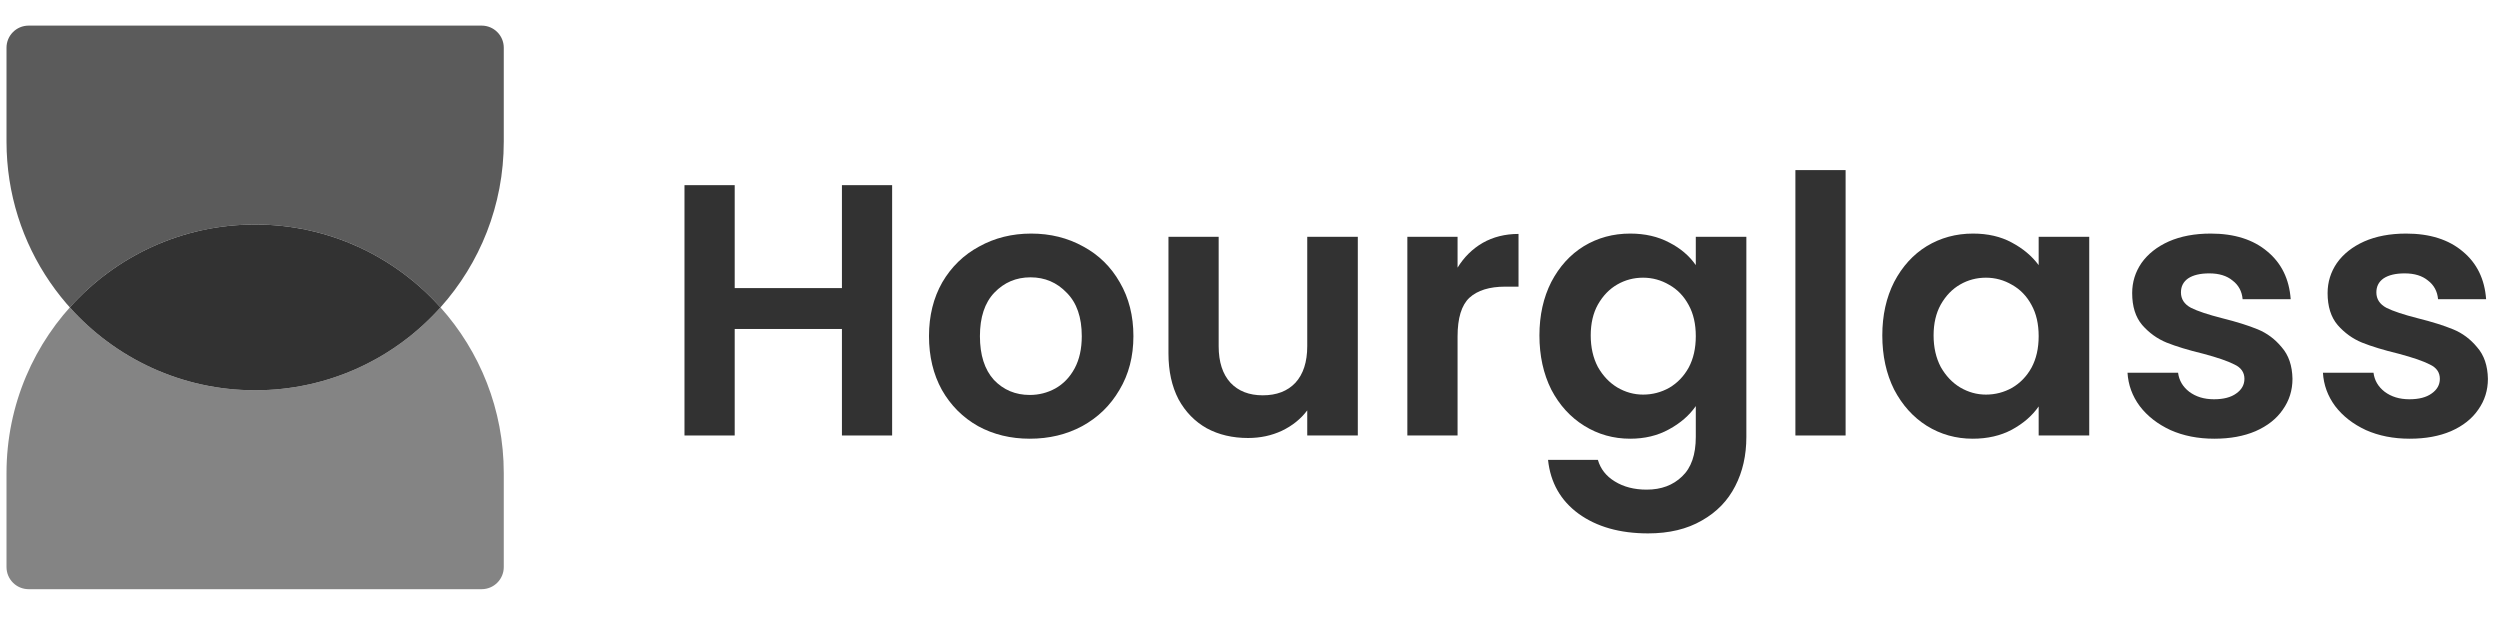 <svg width="232" height="58" viewBox="0 0 232 58" fill="none" xmlns="http://www.w3.org/2000/svg">
<path d="M40.876 28.526C36.651 33.247 30.511 36.217 23.678 36.217C16.844 36.217 10.705 33.247 6.48 28.526C10.705 23.806 16.844 20.835 23.678 20.835C30.511 20.835 36.651 23.806 40.876 28.526Z" fill="#323232"/>
<path opacity="0.6" fill-rule="evenodd" clip-rule="evenodd" d="M0.604 43.908C0.604 31.166 10.935 20.835 23.677 20.835C16.844 20.835 10.704 23.806 6.48 28.526C10.704 33.247 16.844 36.217 23.677 36.217C30.511 36.217 36.65 33.247 40.875 28.526C44.529 32.608 46.75 37.999 46.75 43.908V52.625C46.75 53.757 45.832 54.676 44.699 54.676H2.655C1.523 54.676 0.604 53.757 0.604 52.625V43.908ZM40.875 28.526C40.875 28.526 40.875 28.526 40.875 28.526V28.526Z" fill="#323232"/>
<path opacity="0.8" fill-rule="evenodd" clip-rule="evenodd" d="M15.023 34.54C11.729 33.206 8.812 31.133 6.48 28.527C10.704 23.806 16.844 20.836 23.677 20.836C30.511 20.836 36.65 23.806 40.875 28.527C40.875 28.527 40.875 28.527 40.875 28.527C44.529 24.445 46.75 19.054 46.75 13.145V4.428C46.75 3.296 45.832 2.377 44.699 2.377L2.655 2.377C1.523 2.377 0.604 3.296 0.604 4.428L0.604 13.145C0.604 22.827 6.568 31.116 15.023 34.54Z" fill="#323232"/>
<path d="M82.79 17.183V40.413H78.131V30.529H68.18V40.413H63.52V17.183H68.18V26.735H78.131V17.183H82.79Z" fill="#323232"/>
<path d="M95.563 40.712C93.788 40.712 92.191 40.324 90.771 39.548C89.351 38.749 88.23 37.629 87.409 36.186C86.611 34.744 86.211 33.08 86.211 31.194C86.211 29.308 86.622 27.644 87.443 26.202C88.286 24.76 89.428 23.651 90.871 22.874C92.313 22.075 93.921 21.676 95.696 21.676C97.471 21.676 99.08 22.075 100.522 22.874C101.964 23.651 103.096 24.76 103.917 26.202C104.76 27.644 105.181 29.308 105.181 31.194C105.181 33.08 104.749 34.744 103.883 36.186C103.04 37.629 101.887 38.749 100.422 39.548C98.98 40.324 97.36 40.712 95.563 40.712ZM95.563 36.652C96.406 36.652 97.194 36.453 97.926 36.053C98.68 35.632 99.28 35.01 99.723 34.19C100.167 33.368 100.389 32.37 100.389 31.194C100.389 29.441 99.923 28.099 98.991 27.167C98.082 26.213 96.961 25.736 95.63 25.736C94.299 25.736 93.178 26.213 92.268 27.167C91.381 28.099 90.937 29.441 90.937 31.194C90.937 32.947 91.37 34.3 92.235 35.255C93.123 36.186 94.232 36.652 95.563 36.652Z" fill="#323232"/>
<path d="M126.005 21.975V40.413H121.312V38.083C120.713 38.882 119.926 39.514 118.949 39.98C117.995 40.424 116.953 40.646 115.821 40.646C114.379 40.646 113.103 40.346 111.994 39.747C110.884 39.126 110.008 38.228 109.365 37.052C108.743 35.853 108.433 34.434 108.433 32.792V21.975H113.092V32.126C113.092 33.59 113.458 34.722 114.19 35.521C114.923 36.297 115.921 36.685 117.186 36.685C118.472 36.685 119.482 36.297 120.214 35.521C120.946 34.722 121.312 33.59 121.312 32.126V21.975H126.005Z" fill="#323232"/>
<path d="M135.262 24.838C135.861 23.861 136.637 23.096 137.591 22.541C138.567 21.986 139.677 21.709 140.919 21.709V26.601H139.688C138.224 26.601 137.114 26.945 136.36 27.633C135.628 28.321 135.262 29.519 135.262 31.227V40.413H130.602V21.975H135.262V24.838Z" fill="#323232"/>
<path d="M151.28 21.676C152.655 21.676 153.864 21.953 154.907 22.508C155.95 23.04 156.771 23.739 157.37 24.605V21.975H162.062V40.546C162.062 42.255 161.719 43.774 161.031 45.106C160.343 46.459 159.311 47.524 157.936 48.301C156.56 49.099 154.896 49.499 152.944 49.499C150.325 49.499 148.173 48.889 146.487 47.668C144.823 46.448 143.88 44.784 143.658 42.676H148.284C148.528 43.519 149.05 44.185 149.848 44.673C150.669 45.183 151.657 45.438 152.81 45.438C154.164 45.438 155.262 45.028 156.105 44.207C156.948 43.408 157.37 42.188 157.37 40.546V37.684C156.771 38.549 155.939 39.27 154.874 39.847C153.831 40.424 152.633 40.712 151.28 40.712C149.726 40.712 148.306 40.313 147.02 39.514C145.733 38.716 144.712 37.595 143.958 36.153C143.226 34.689 142.859 33.014 142.859 31.128C142.859 29.264 143.226 27.611 143.958 26.169C144.712 24.727 145.722 23.617 146.986 22.841C148.273 22.064 149.704 21.676 151.28 21.676ZM157.37 31.194C157.37 30.063 157.148 29.098 156.704 28.299C156.261 27.478 155.661 26.857 154.907 26.435C154.153 25.991 153.343 25.769 152.478 25.769C151.612 25.769 150.814 25.98 150.081 26.402C149.349 26.823 148.75 27.445 148.284 28.265C147.84 29.064 147.619 30.018 147.619 31.128C147.619 32.237 147.84 33.213 148.284 34.056C148.75 34.877 149.349 35.51 150.081 35.953C150.836 36.397 151.634 36.619 152.478 36.619C153.343 36.619 154.153 36.408 154.907 35.987C155.661 35.543 156.261 34.922 156.704 34.123C157.148 33.302 157.37 32.326 157.37 31.194Z" fill="#323232"/>
<path d="M171.272 15.785V40.413H166.613V15.785H171.272Z" fill="#323232"/>
<path d="M174.678 31.128C174.678 29.264 175.044 27.611 175.776 26.169C176.53 24.727 177.54 23.617 178.805 22.841C180.091 22.064 181.523 21.676 183.098 21.676C184.473 21.676 185.672 21.953 186.692 22.508C187.735 23.063 188.567 23.762 189.188 24.605V21.975H193.881V40.413H189.188V37.717C188.589 38.583 187.757 39.304 186.692 39.88C185.649 40.435 184.44 40.712 183.065 40.712C181.511 40.712 180.091 40.313 178.805 39.514C177.54 38.716 176.53 37.595 175.776 36.153C175.044 34.689 174.678 33.014 174.678 31.128ZM189.188 31.194C189.188 30.063 188.966 29.098 188.523 28.299C188.079 27.478 187.48 26.857 186.725 26.435C185.971 25.991 185.161 25.769 184.296 25.769C183.431 25.769 182.632 25.98 181.9 26.402C181.168 26.823 180.568 27.445 180.103 28.265C179.659 29.064 179.437 30.018 179.437 31.128C179.437 32.237 179.659 33.213 180.103 34.056C180.568 34.877 181.168 35.51 181.9 35.953C182.654 36.397 183.453 36.619 184.296 36.619C185.161 36.619 185.971 36.408 186.725 35.987C187.48 35.543 188.079 34.922 188.523 34.123C188.966 33.302 189.188 32.326 189.188 31.194Z" fill="#323232"/>
<path d="M205.487 40.712C203.978 40.712 202.625 40.446 201.427 39.914C200.229 39.359 199.275 38.616 198.565 37.684C197.877 36.752 197.5 35.72 197.433 34.589H202.126C202.214 35.299 202.558 35.887 203.157 36.353C203.779 36.819 204.544 37.052 205.454 37.052C206.341 37.052 207.029 36.874 207.517 36.519C208.027 36.164 208.283 35.709 208.283 35.155C208.283 34.556 207.972 34.112 207.351 33.823C206.752 33.513 205.786 33.18 204.455 32.825C203.08 32.492 201.948 32.148 201.061 31.793C200.195 31.438 199.441 30.895 198.798 30.163C198.176 29.43 197.866 28.443 197.866 27.201C197.866 26.18 198.154 25.248 198.731 24.405C199.33 23.562 200.173 22.896 201.26 22.408C202.37 21.92 203.668 21.676 205.154 21.676C207.351 21.676 209.104 22.231 210.413 23.34C211.722 24.427 212.443 25.902 212.576 27.766H208.116C208.05 27.034 207.739 26.457 207.184 26.036C206.652 25.592 205.931 25.37 205.021 25.37C204.178 25.37 203.523 25.525 203.057 25.836C202.614 26.147 202.392 26.579 202.392 27.134C202.392 27.755 202.702 28.232 203.324 28.565C203.945 28.876 204.91 29.197 206.219 29.53C207.55 29.863 208.649 30.207 209.514 30.562C210.379 30.917 211.123 31.471 211.744 32.226C212.387 32.958 212.72 33.934 212.742 35.155C212.742 36.22 212.443 37.174 211.844 38.017C211.267 38.86 210.424 39.526 209.314 40.014C208.227 40.48 206.951 40.712 205.487 40.712Z" fill="#323232"/>
<path d="M223.622 40.712C222.114 40.712 220.76 40.446 219.562 39.914C218.364 39.359 217.41 38.616 216.7 37.684C216.012 36.752 215.635 35.72 215.568 34.589H220.261C220.35 35.299 220.694 35.887 221.293 36.353C221.914 36.819 222.679 37.052 223.589 37.052C224.477 37.052 225.164 36.874 225.653 36.519C226.163 36.164 226.418 35.709 226.418 35.155C226.418 34.556 226.107 34.112 225.486 33.823C224.887 33.513 223.922 33.18 222.591 32.825C221.215 32.492 220.084 32.148 219.196 31.793C218.331 31.438 217.576 30.895 216.933 30.163C216.312 29.43 216.001 28.443 216.001 27.201C216.001 26.18 216.29 25.248 216.866 24.405C217.465 23.562 218.309 22.896 219.396 22.408C220.505 21.92 221.803 21.676 223.29 21.676C225.486 21.676 227.239 22.231 228.548 23.34C229.857 24.427 230.578 25.902 230.711 27.766H226.252C226.185 27.034 225.874 26.457 225.32 26.036C224.787 25.592 224.066 25.37 223.156 25.37C222.313 25.37 221.659 25.525 221.193 25.836C220.749 26.147 220.527 26.579 220.527 27.134C220.527 27.755 220.838 28.232 221.459 28.565C222.08 28.876 223.046 29.197 224.355 29.53C225.686 29.863 226.784 30.207 227.649 30.562C228.515 30.917 229.258 31.471 229.879 32.226C230.523 32.958 230.855 33.934 230.878 35.155C230.878 36.22 230.578 37.174 229.979 38.017C229.402 38.86 228.559 39.526 227.45 40.014C226.363 40.48 225.087 40.712 223.622 40.712Z" fill="#323232"/>
</svg>

